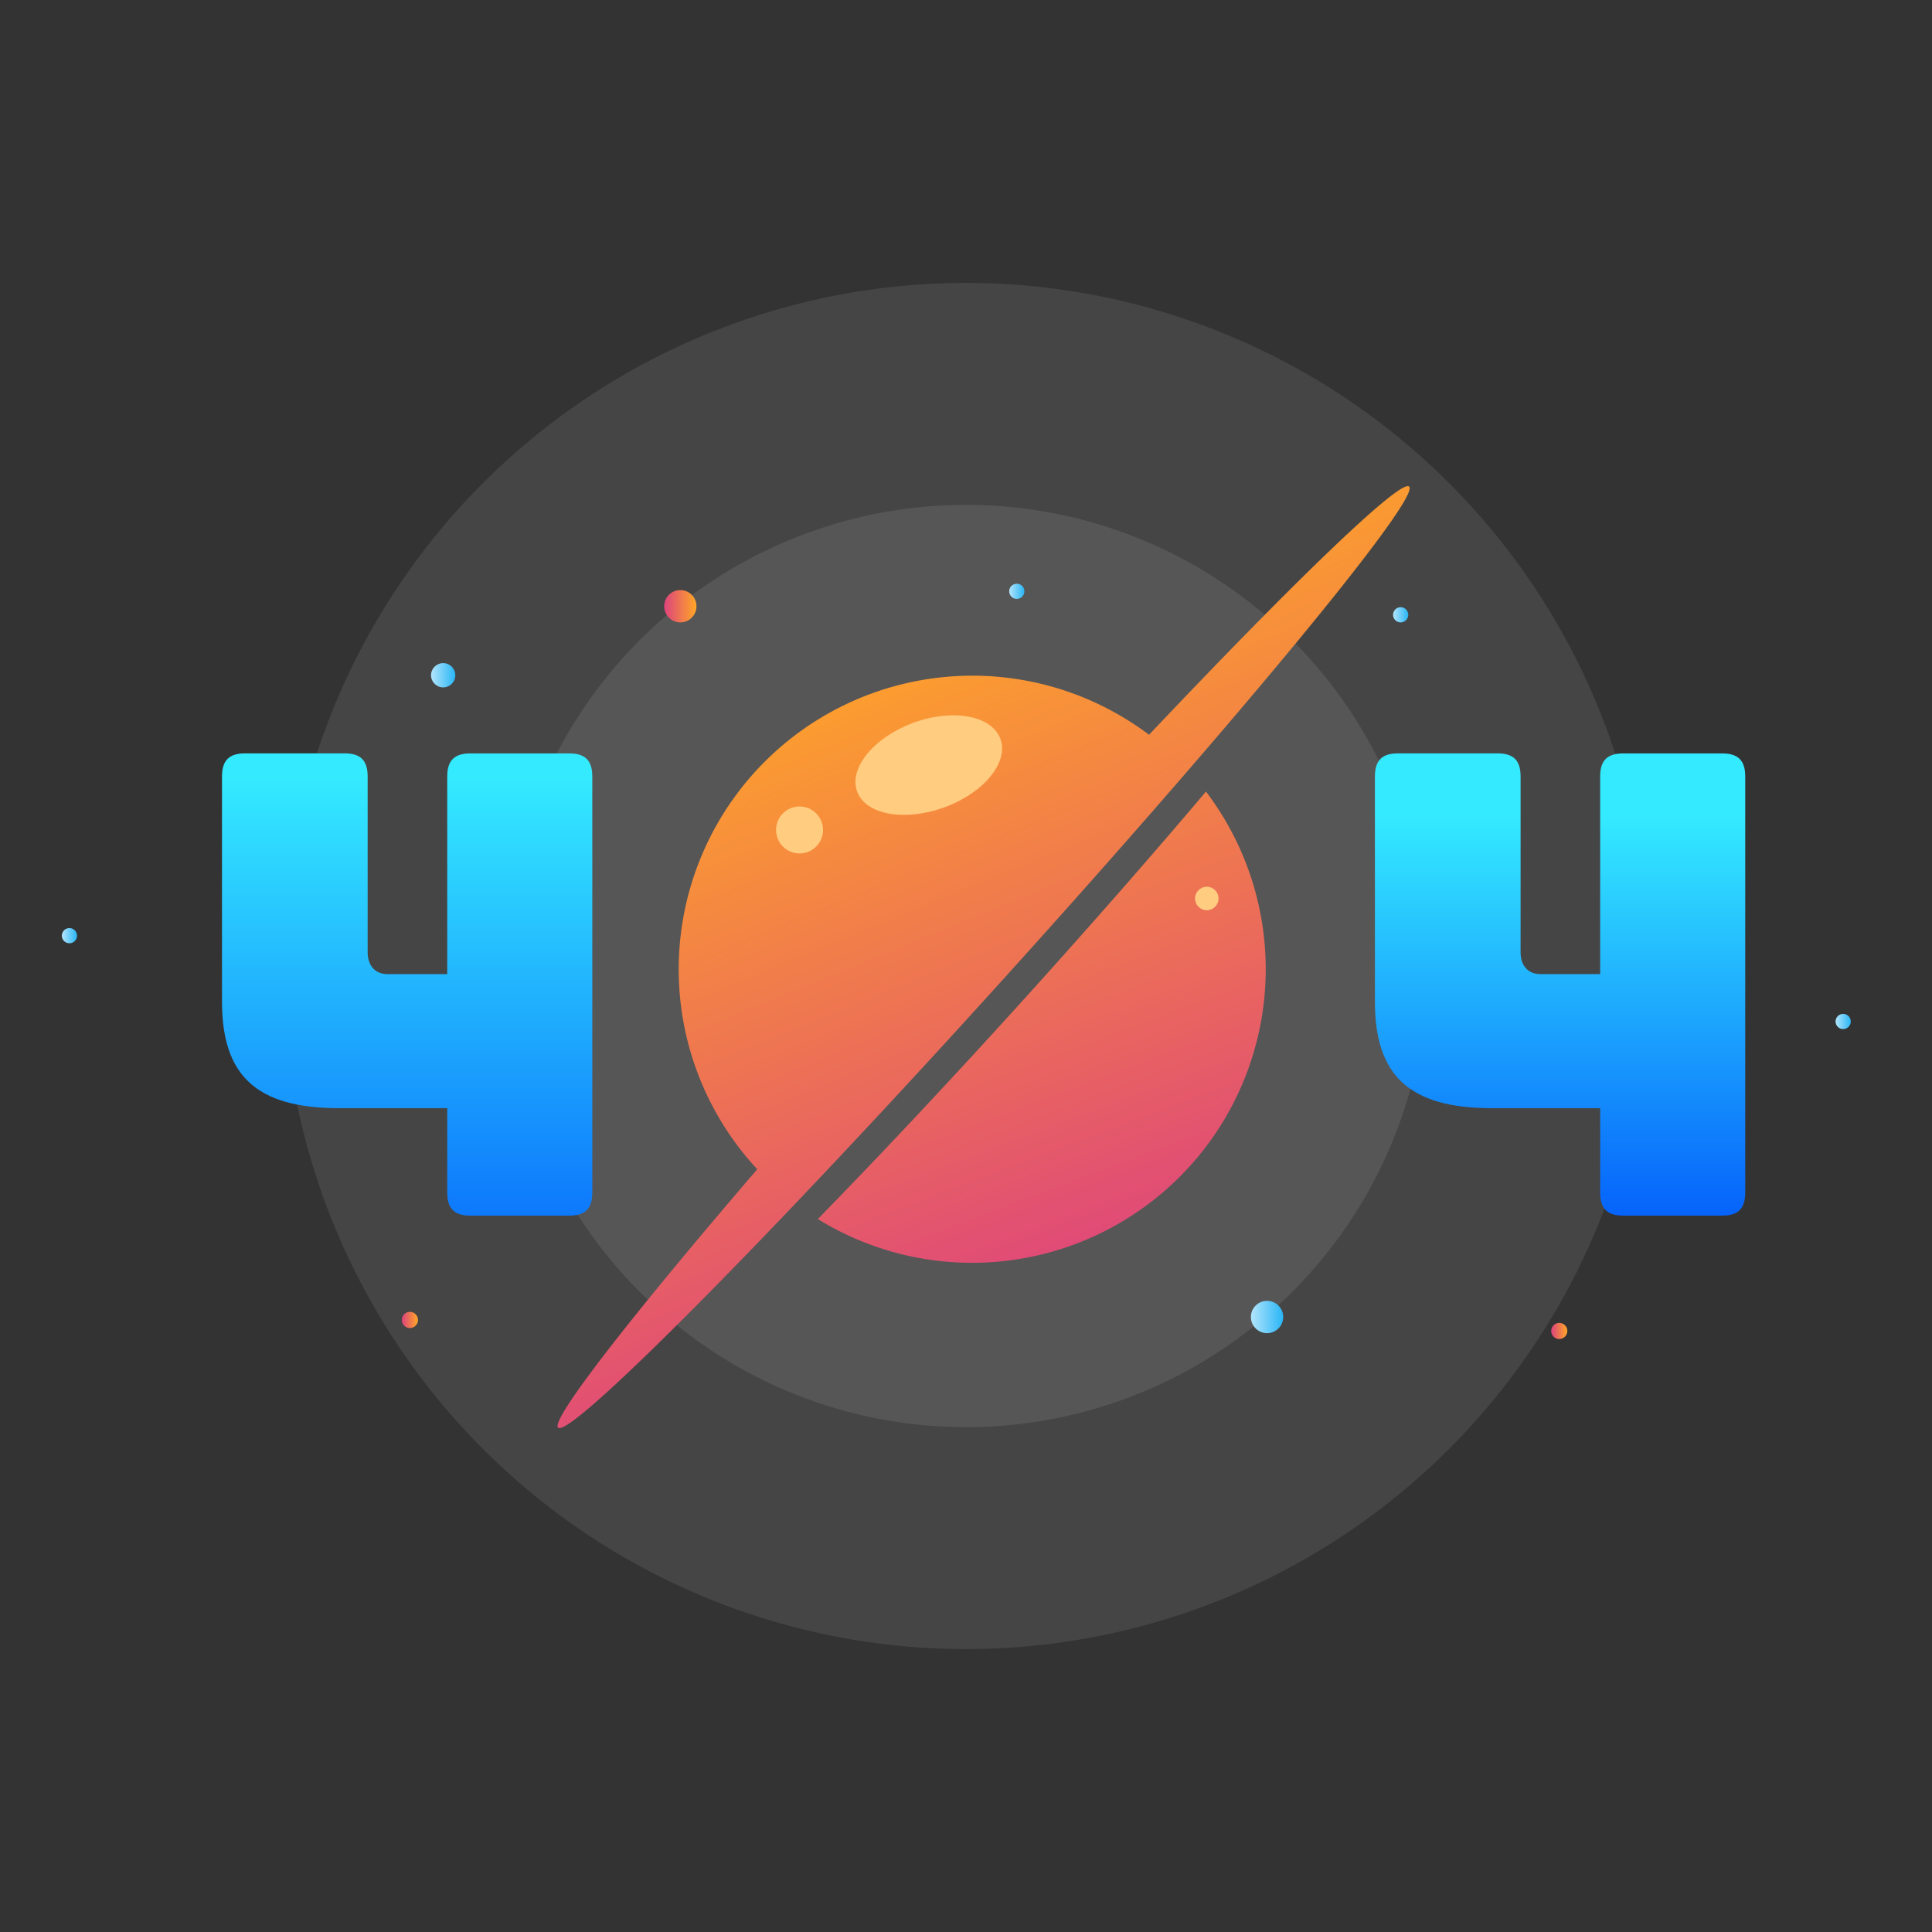 <svg xmlns="http://www.w3.org/2000/svg" xmlns:xlink="http://www.w3.org/1999/xlink" width="937.279" height="937.279" viewBox="0 0 937.279 937.279">
  <rect x="0" y="0" width="937.279" height="937.279" fill="#333333" stroke="none"/>
  <defs>
    <linearGradient id="linear-gradient" x1="0.5" y1="0.051" x2="0.5" y2="1.302" gradientUnits="objectBoundingBox">
      <stop offset="0" stop-color="#34eaff"/>
      <stop offset="1" stop-color="#0155fb"/>
    </linearGradient>
    <linearGradient id="linear-gradient-2" y1="0.136" y2="1.092" xlink:href="#linear-gradient"/>
    <linearGradient id="linear-gradient-3" x1="0.638" y1="0.869" x2="0.363" y2="0.133" gradientUnits="objectBoundingBox">
      <stop offset="0" stop-color="#dd427e"/>
      <stop offset="1" stop-color="#ffa726"/>
    </linearGradient>
    <linearGradient id="linear-gradient-4" x1="0.673" y1="1.076" x2="0.149" y2="-0.395" xlink:href="#linear-gradient-3"/>
    <linearGradient id="linear-gradient-5" y1="0.5" x2="1" y2="0.5" gradientUnits="objectBoundingBox">
      <stop offset="0" stop-color="#b3e5fc"/>
      <stop offset="1" stop-color="#29b6f6"/>
    </linearGradient>
    <linearGradient id="linear-gradient-6" x1="0" y1="0.5" x2="0.998" y2="0.5" xlink:href="#linear-gradient-5"/>
    <linearGradient id="linear-gradient-7" x1="0.003" y1="0.497" x2="1" y2="0.497" xlink:href="#linear-gradient-5"/>
    <linearGradient id="linear-gradient-9" x1="0.006" y1="0.5" x2="1.006" y2="0.5" xlink:href="#linear-gradient-5"/>
    <linearGradient id="linear-gradient-11" x1="-0.006" y1="0.5" x2="0.994" y2="0.5" xlink:href="#linear-gradient-3"/>
    <linearGradient id="linear-gradient-12" x1="0" y1="0.5" x2="1" y2="0.5" xlink:href="#linear-gradient-3"/>
  </defs>
  <g id="Group_1" data-name="Group 1" transform="translate(-378.812 46.392)">
    <circle id="Ellipse_6" data-name="Ellipse 6" cx="331.377" cy="331.377" r="331.377" transform="translate(378.812 422.248) rotate(-45)" fill="#fff" opacity="0.09"/>
    <circle id="Ellipse_1" data-name="Ellipse 1" cx="223.721" cy="223.721" r="223.721" transform="translate(531.061 422.248) rotate(-45)" fill="#fff" opacity="0.09"/>
    <path id="Path_1" data-name="Path 1" d="M806.714,351.634c-40.366,0-56.654-16.194-56.654-51.692V190.717c0-7.764,3.419-11.207,11.207-11.207h48.249c7.788,0,11.207,3.443,11.207,11.207v85.314c0,6.53,3.752,10.59,9.664,10.59h28.945v-95.88c0-7.764,3.443-11.207,11.207-11.207H918.5c7.788,0,11.207,3.443,11.207,11.207V392.57c0,7.788-3.419,11.207-11.207,11.207H870.54c-7.765,0-11.207-3.419-11.207-11.207V351.634Z" transform="translate(-263.549 139.581)" fill="url(#linear-gradient)"/>
    <path id="Path_2" data-name="Path 2" d="M1042.274,351.634c-40.366,0-56.655-16.194-56.655-51.692V190.717c0-7.764,3.419-11.207,11.208-11.207h48.249c7.788,0,11.207,3.443,11.207,11.207v85.314c0,6.53,3.728,10.59,9.664,10.59h28.945v-95.88c0-7.764,3.419-11.207,11.207-11.207h47.964c7.764,0,11.207,3.443,11.207,11.207V392.57c0,7.788-3.443,11.207-11.207,11.207H1106.1c-7.788,0-11.207-3.419-11.207-11.207V351.634Z" transform="translate(60.217 139.581)" fill="url(#linear-gradient-2)"/>
    <path id="Path_3" data-name="Path 3" d="M1231.735,125.117c-4.179-3.775-55.42,45.613-126.155,120.409a142.467,142.467,0,0,0-190.075,210.78C854.173,527.753,814.924,578.115,818.889,581.7c5.841,5.271,102.98-92.6,217-218.735S1237.576,130.436,1231.735,125.117Z" transform="translate(-169.325 64.542)" fill="url(#linear-gradient-3)"/>
    <path id="Path_4" data-name="Path 4" d="M973.118,286.572C937.1,326.415,902.525,363.219,871.8,394.7A142.467,142.467,0,0,0,1060.094,187.32C1034.236,217.879,1004.793,251.525,973.118,286.572Z" transform="translate(-96.223 150.315)" fill="url(#linear-gradient-4)"/>
    <path id="Path_5" data-name="Path 5" d="M949.81,183.147c4.179,11.3-7.978,26.238-27.164,33.242s-38.134,3.68-42.336-7.622,7.978-26.261,27.164-33.361S945.608,171.821,949.81,183.147Z" transform="translate(-85.667 128.891)" fill="#ffcc80"/>
    <circle id="Ellipse_2" data-name="Ellipse 2" cx="11.397" cy="11.397" r="11.397" transform="translate(755.299 344.854)" fill="#ffcc80"/>
    <circle id="Ellipse_3" data-name="Ellipse 3" cx="5.699" cy="5.699" r="5.699" transform="translate(958.576 383.795)" fill="#ffcc80"/>
    <path id="Path_6" data-name="Path 6" d="M975.951,299.206a7.836,7.836,0,1,1-7.836-7.836A7.836,7.836,0,0,1,975.951,299.206Z" transform="translate(25.388 293.327)" fill="url(#linear-gradient-5)"/>
    <circle id="Ellipse_4" data-name="Ellipse 4" cx="5.889" cy="5.889" r="5.889" transform="translate(587.924 275.306)" fill="url(#linear-gradient-6)"/>
    <path id="Path_7" data-name="Path 7" d="M1087.1,236.4a3.68,3.68,0,1,1-3.657-3.657,3.681,3.681,0,0,1,3.657,3.657Z" transform="translate(189.58 212.743)" fill="url(#linear-gradient-7)"/>
    <path id="Path_8" data-name="Path 8" d="M724.7,218.89a3.68,3.68,0,1,1-3.68-3.68,3.68,3.68,0,0,1,3.68,3.68Z" transform="translate(-308.521 188.649)" fill="url(#linear-gradient-5)"/>
    <path id="Path_9" data-name="Path 9" d="M918.26,148.53a3.68,3.68,0,1,1-3.68-3.68A3.68,3.68,0,0,1,918.26,148.53Z" transform="translate(-42.482 91.942)" fill="url(#linear-gradient-9)"/>
    <path id="Path_10" data-name="Path 10" d="M996.691,153.33a3.68,3.68,0,1,1-3.68-3.68,3.68,3.68,0,0,1,3.68,3.68Z" transform="translate(65.316 98.54)" fill="url(#linear-gradient-5)"/>
    <path id="Path_11" data-name="Path 11" d="M856.071,153.986a7.836,7.836,0,1,1-7.836-7.836,7.836,7.836,0,0,1,7.836,7.836Z" transform="translate(-139.381 93.729)" fill="url(#linear-gradient-11)"/>
    <path id="Path_12" data-name="Path 12" d="M794.636,297.538a3.918,3.918,0,1,1-3.918-3.918A3.918,3.918,0,0,1,794.636,297.538Z" transform="translate(-213.052 296.42)" fill="url(#linear-gradient-12)"/>
    <path id="Path_13" data-name="Path 13" d="M887.846,299.788a3.918,3.918,0,1,1-3.918-3.918A3.918,3.918,0,0,1,887.846,299.788Z" transform="translate(-84.939 299.512)" fill="url(#linear-gradient-12)"/>
    <circle id="Ellipse_5" data-name="Ellipse 5" cx="3.918" cy="3.918" r="3.918" transform="translate(1131.341 595.382)" fill="url(#linear-gradient-12)"/>
    <path id="Path_14" data-name="Path 14" d="M1061.876,155.768a3.918,3.918,0,1,1-3.918-3.918,3.918,3.918,0,0,1,3.918,3.918Z" transform="translate(154.257 101.563)" fill="url(#linear-gradient-12)"/>
  </g>
</svg>
